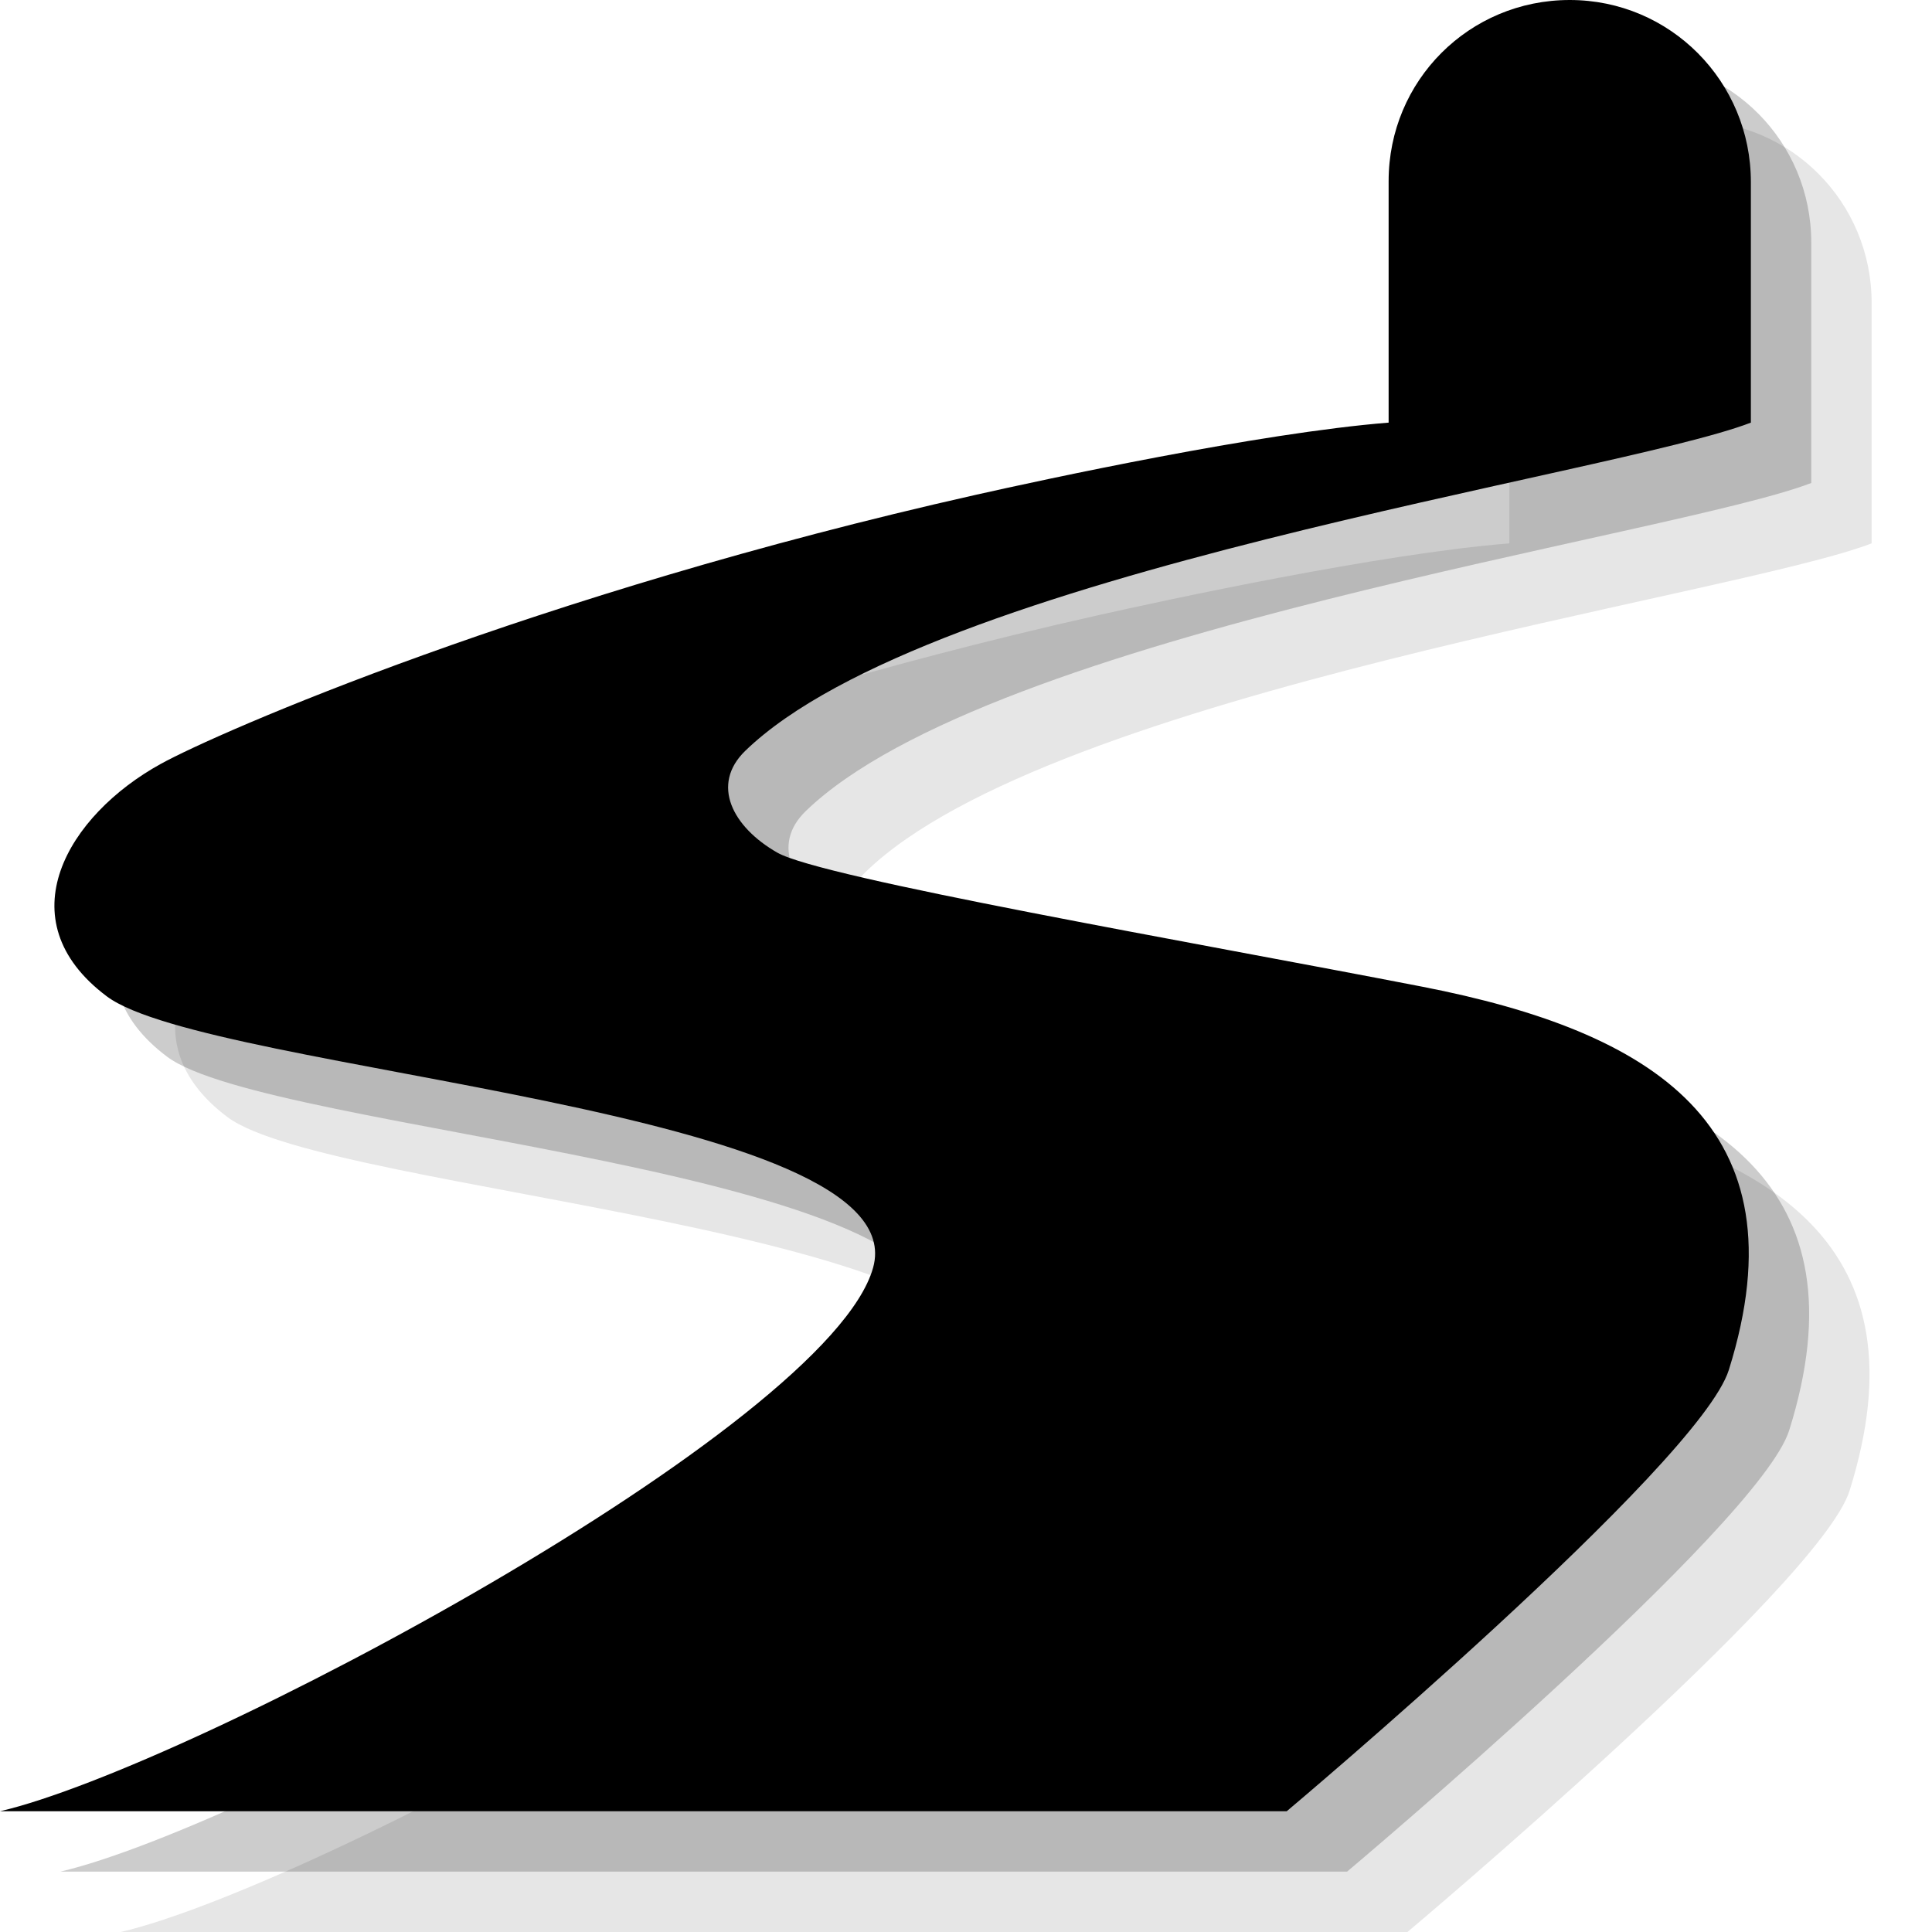 <?xml version="1.0" encoding="utf-8"?>
<!-- Generator: Adobe Illustrator 18.1.1, SVG Export Plug-In . SVG Version: 6.00 Build 0)  -->
<svg version="1.1" id="Layer_1" xmlns="http://www.w3.org/2000/svg" xmlns:xlink="http://www.w3.org/1999/xlink" x="0px" y="0px"
	 viewBox="0 0 32 32" enable-background="new 0 0 32 32" xml:space="preserve">
<path opacity="0.1" d="M31,9V5.015C31,3.35,29.665,2,28,2s-3,1.335-3,3v4c-2.145,0.171-5.696,0.939-6.847,1.198
	c-7.319,1.647-12.548,3.934-13.492,4.455c-1.537,0.847-2.586,2.58-0.894,3.849s13.434,1.851,12.693,4.496
	C15.721,25.642,5.173,31.26,2,32h21.312c0,0,6.831-5.744,7.323-7.31c1.269-4.048-1.269-5.606-5.077-6.347
	c-3.808-0.74-9.943-1.798-10.684-2.221c-0.74-0.423-1.109-1.126-0.529-1.687C17.413,11.467,28.726,9.873,31,9z"/>
<path opacity="0.2" d="M30,8V4.015C30,2.35,28.665,1,27,1s-3,1.335-3,3v4c-2.145,0.171-5.696,0.939-6.847,1.198
	c-7.319,1.647-12.548,3.934-13.492,4.455c-1.537,0.847-2.586,2.58-0.894,3.849s13.434,1.851,12.693,4.496
	C14.721,24.642,4.173,30.26,1,31h21.312c0,0,6.831-5.744,7.323-7.31c1.269-4.048-1.269-5.606-5.077-6.347
	c-3.808-0.74-9.943-1.798-10.684-2.221c-0.74-0.423-1.109-1.126-0.529-1.687C16.413,10.467,27.726,8.873,30,8z"/>
<path d="M29,7V3.015C29,1.35,27.665,0,26,0s-3,1.335-3,3v4c-2.145,0.171-5.696,0.939-6.847,1.198
	C8.834,9.845,3.605,12.132,2.662,12.653c-1.537,0.847-2.586,2.58-0.894,3.849s13.434,1.851,12.693,4.496
	C13.721,23.642,3.173,29.26,0,30h21.312c0,0,6.831-5.744,7.323-7.31c1.269-4.048-1.269-5.606-5.077-6.347
	c-3.808-0.74-9.943-1.798-10.684-2.221c-0.74-0.423-1.109-1.126-0.529-1.687C15.413,9.467,26.726,7.873,29,7z"/>
</svg>
